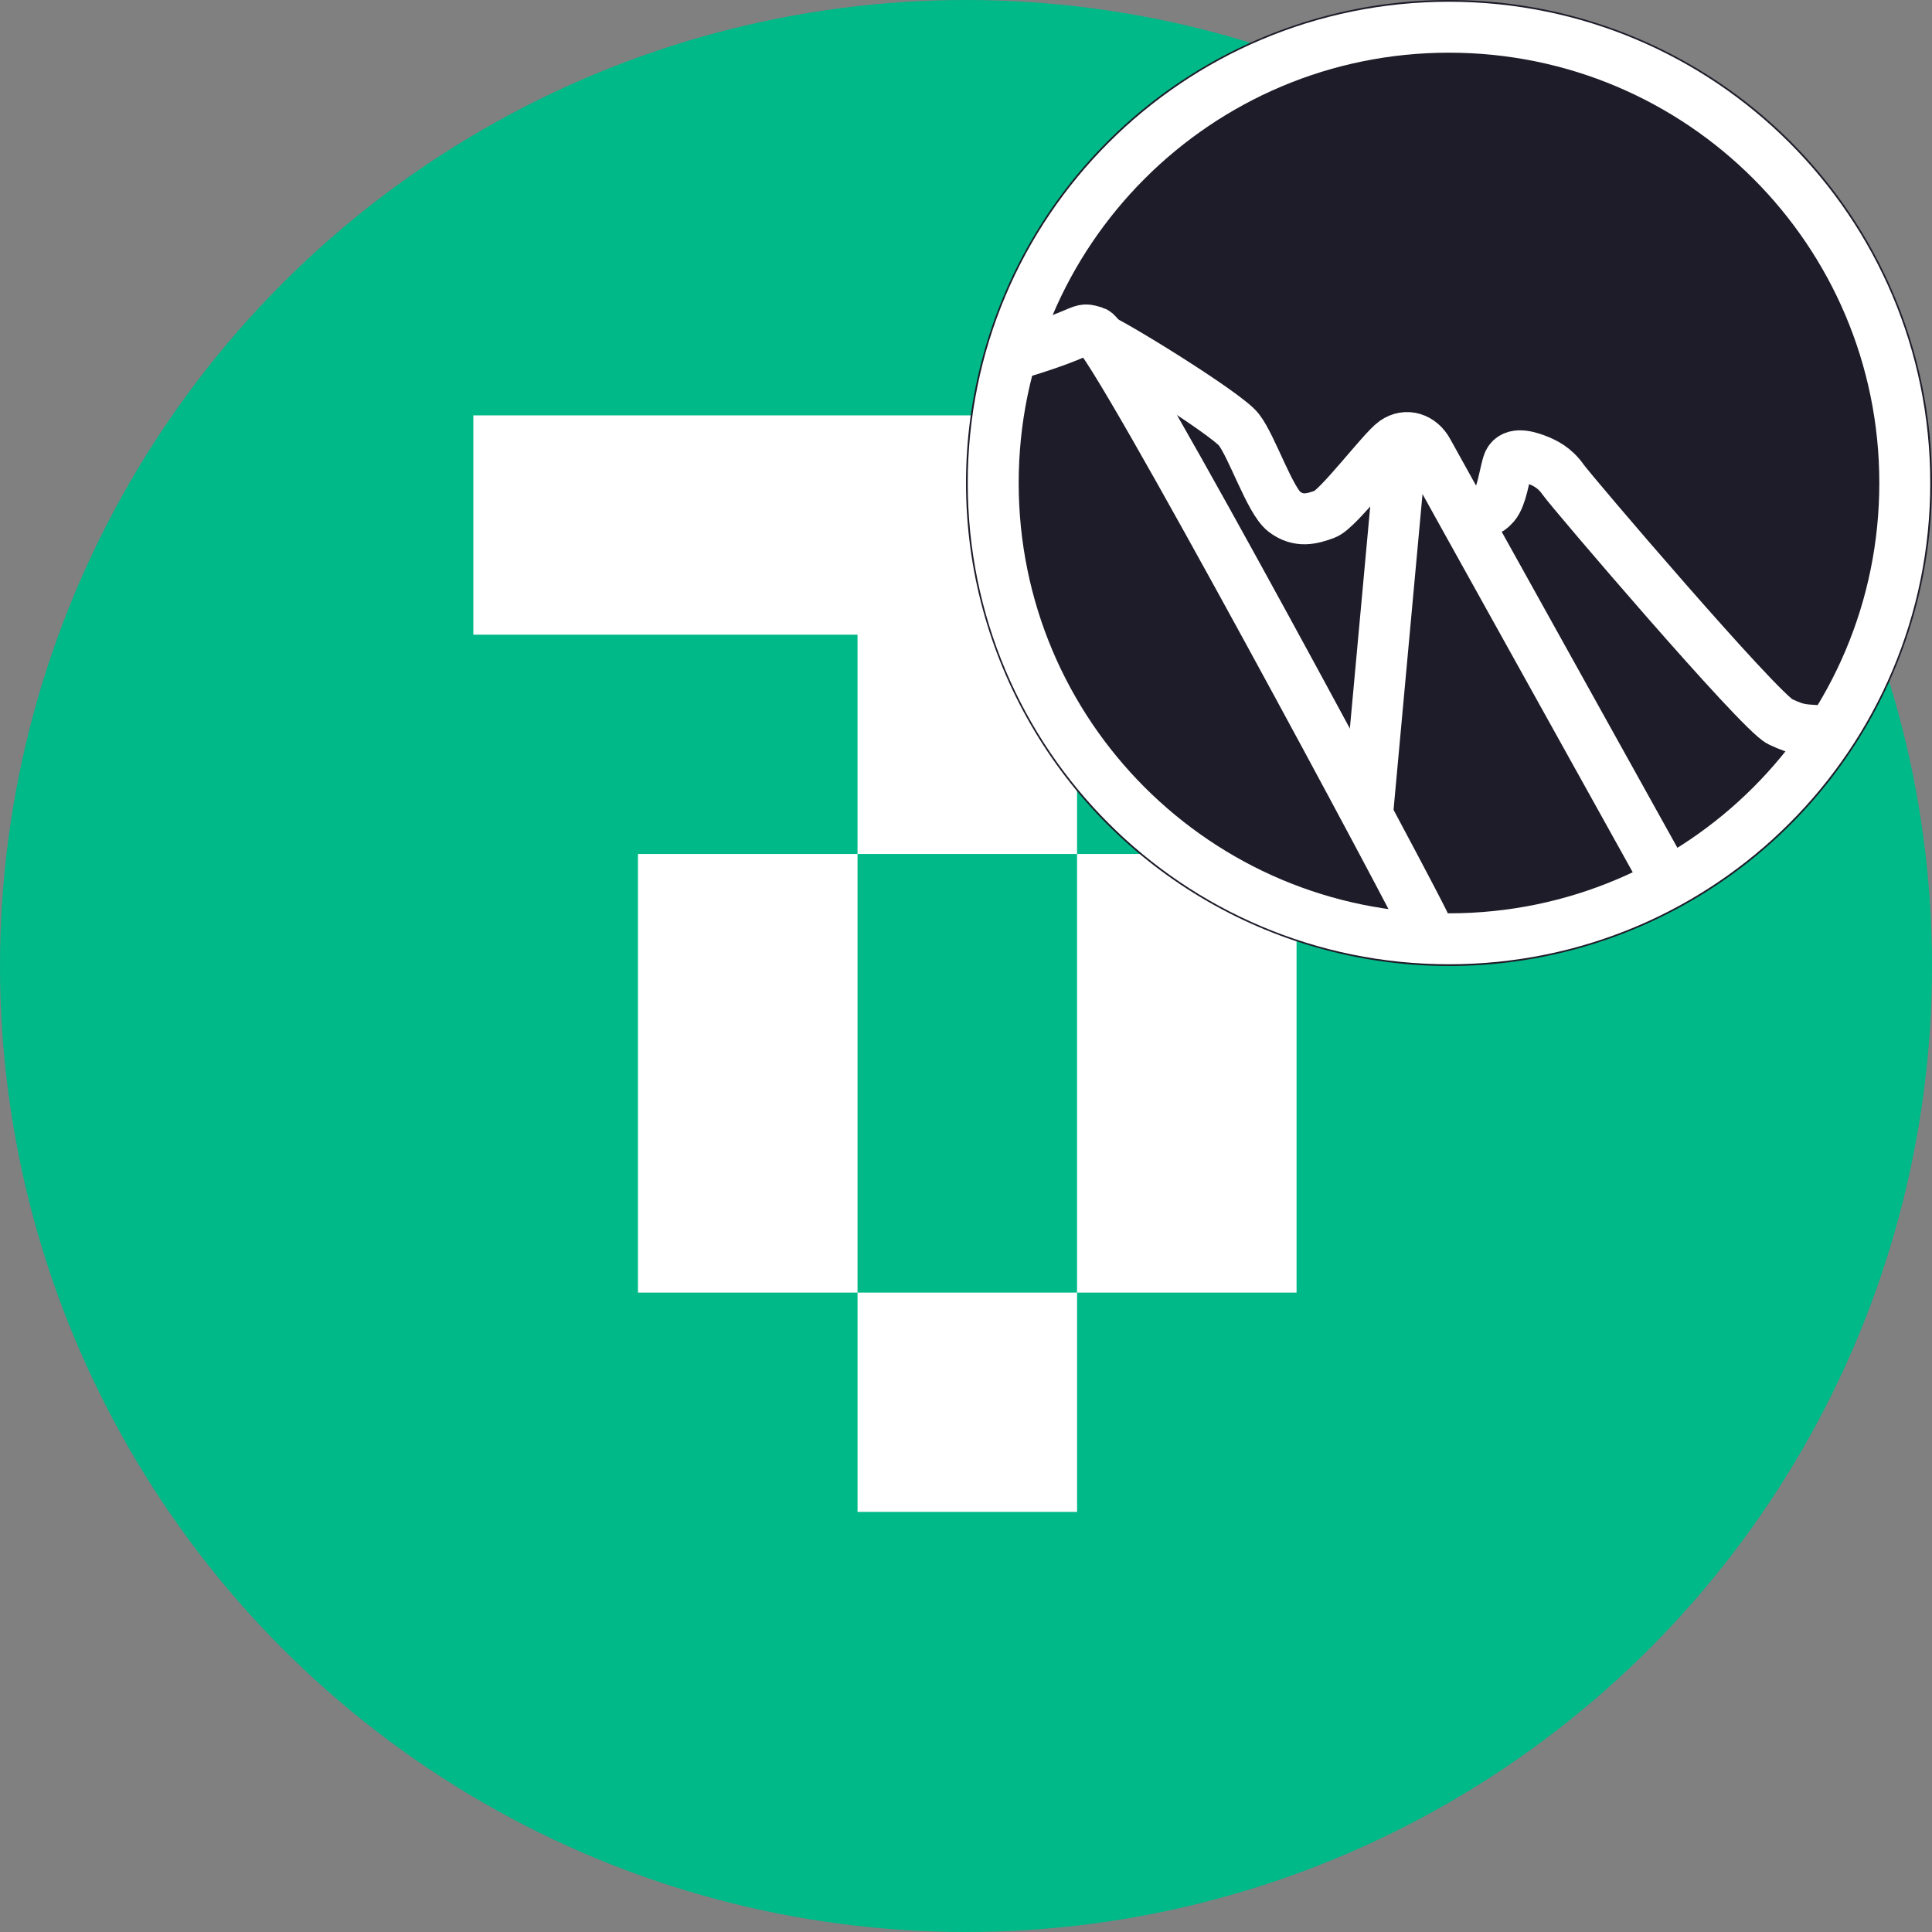 <svg xmlns="http://www.w3.org/2000/svg" viewBox="0 0 128 128"><rect x="0" y="0" width="128" height="128" fill="#808080" stroke="none"/><circle cx="64" cy="64" r="64" fill="#00b988"/><path fill="#fff" d="M31.36 27.52h65.45v14.53H71.357v14.529H56.813v-14.53H31.36zm25.453 29.059v29.059H42.268V56.579zm14.546 29.059H85.9V56.579H71.357v29.059H56.815v14.529h14.544z"/><circle cx="64" cy="64" r="64" fill="#1e1c29" transform="translate(64)scale(.5)"/><path fill="none" stroke="#fff" stroke-width="3.375" d="M65.803 32C65.803 15.316 79.317 1.803 96 1.803S126.197 15.317 126.197 32 112.684 62.197 96 62.197 65.803 48.684 65.803 32Z"/><path fill="none" stroke="#fff" stroke-width="3.375" d="M66.704 23.636c5.68-1.637 4.64-2.027 5.84-1.637s21.753 38.748 21.879 39.297"/><path fill="none" stroke="#fff" stroke-width="3.375" d="M72.564 22.31c.707.145 8.642 5.037 9.514 6.156s2.061 4.716 3.013 5.436 1.823.48 2.695.16 3.806-4.237 4.599-4.796 1.744-.24 2.22.639 15.232 27.393 15.818 28.461M92.845 29.521l-2.253 24.564m6.986-19.75c.878-.638.957-.32 1.436-.877s.64-1.914.879-2.712c.24-.797 1.198-.558 1.837-.319s1.278.559 1.837 1.356 13.015 15.392 14.373 16.03 1.519.498 3.074.638"/></svg>
